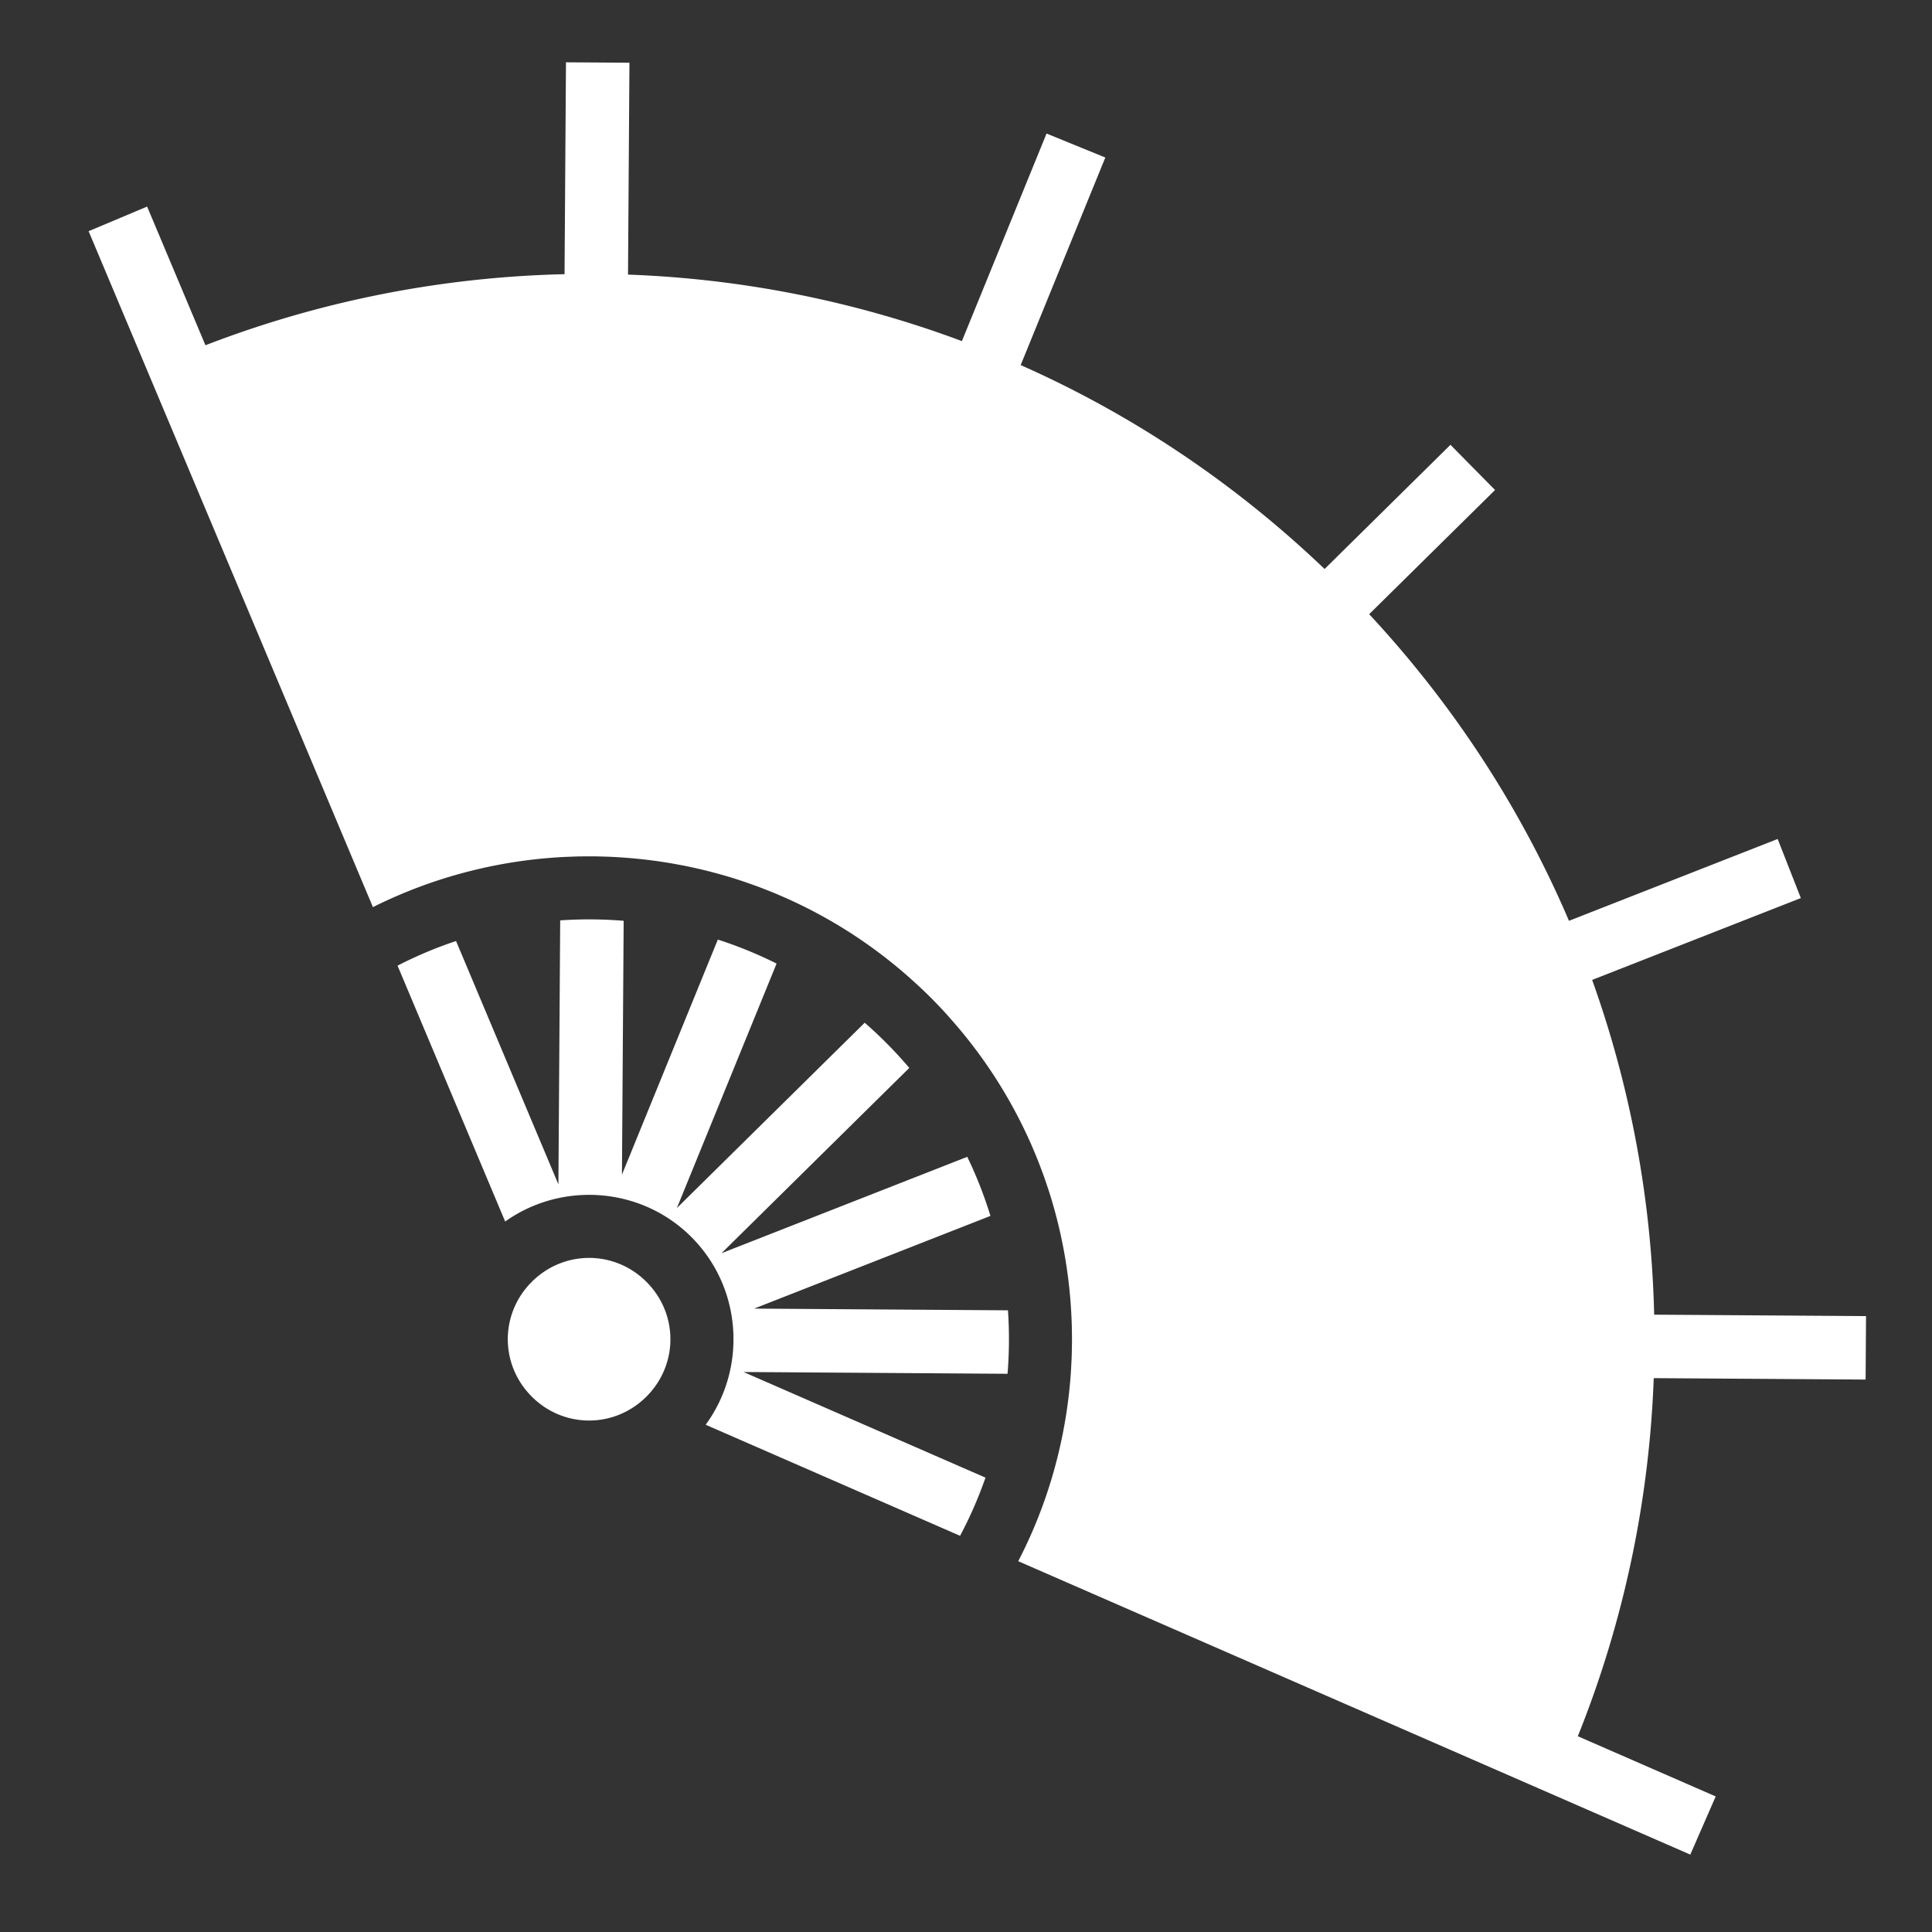 <svg xmlns="http://www.w3.org/2000/svg" viewBox="0 0 512 512" style="height: 512px; width: 512px;"><rect x="0" y="0" width="512" height="512" fill="#333333" stroke="none"/><g class="" transform="translate(3,-2)" style="touch-action: none;"><path d="M392.121 381.388l-32.913-33.36c23.148-24.21 41.168-51.51 54.043-80.538l55.004 22.431 6.352-15.575-55.005-22.433c10.655-28.528 16.532-58.432 17.624-88.483l56.15.378.113-16.82-56.15-.378c-.744-32.325-7.013-64.556-18.835-95.163l36.752-15.46-6.523-15.504L269.6 95.829a127.212 127.212 0 0 1 6.513 15.511 128.442 128.442 0 0 1 6.739 34.348c.057.989.092 1.979.126 2.968.015.44.037.881.048 1.322.023.982.026 1.965.027 2.947.001.442.008.885.004 1.327-.008.975-.035 1.95-.066 2.924-.014.457-.025.913-.044 1.37-.04.936-.094 1.873-.154 2.808-.704 11.001-2.807 21.925-6.328 32.478-.24.72-.5 1.436-.754 2.154-.221.625-.437 1.25-.668 1.872-.297.797-.61 1.59-.922 2.382-.21.532-.415 1.065-.632 1.595-.356.867-.73 1.73-1.106 2.59-.188.432-.373.863-.566 1.293-.402.893-.817 1.781-1.24 2.667a127.196 127.196 0 0 1-20.435 30.49c-.693.769-1.389 1.536-2.103 2.292a129.7 129.7 0 0 1-3.024 3.095 129.666 129.666 0 0 1-3.135 2.982c-.765.704-1.542 1.389-2.32 2.071a127.196 127.196 0 0 1-30.763 20.023c-.891.41-1.785.814-2.684 1.204-.432.187-.866.367-1.3.549-.865.364-1.732.726-2.605 1.07-.532.21-1.068.408-1.603.61-.796.303-1.593.605-2.394.89-.625.223-1.253.43-1.88.643-.722.245-1.44.494-2.165.725a128.514 128.514 0 0 1-32.56 5.89c-.936.047-1.873.09-2.81.117-.457.013-.913.017-1.37.025-.975.018-1.95.032-2.925.027-.442-.002-.885-.015-1.327-.022-.982-.015-1.964-.03-2.946-.068-.44-.016-.88-.044-1.321-.065-.99-.048-1.979-.096-2.967-.166a128.442 128.442 0 0 1-34.254-7.2 127.218 127.218 0 0 1-15.421-6.722L18.51 444.948l15.415 6.73 15.953-36.54c30.445 12.233 62.588 18.936 94.9 20.116l-.377 56.15 16.82.113.378-56.15c30.063-.687 60.043-6.16 88.713-16.43l21.69 55.303 15.659-6.142-21.689-55.302c29.2-12.482 56.74-30.133 81.26-52.953l32.913 33.36zM233.2 232.287a113.305 113.305 0 0 0 5.767-6.131l-49.109-49.775 64.787 26.421A110.492 110.492 0 0 0 261 187.23l-62.295-25.406 67.273.453c.46-5.595.498-11.219.113-16.82l-69.967-.471 64.498-27.13a110.462 110.462 0 0 0-6.531-15.502l-67.808 28.522c10.696 15.023 9.242 36.178-4.28 49.52-13.524 13.342-34.697 14.511-49.574 3.613l-29.433 67.418c4.995 2.655 10.149 4.9 15.413 6.74l27.996-64.128-.472 69.968c5.596.46 11.22.498 16.82.113l.454-67.272 24.564 62.631a110.494 110.494 0 0 0 15.658-6.145l-25.547-65.137 49.11 49.774a113.307 113.307 0 0 0 6.207-5.683zm-63.012-63.867c8.522-8.407 8.613-21.876.205-30.398-8.407-8.521-21.876-8.612-30.398-.205-8.521 8.408-8.612 21.877-.204 30.398 8.407 8.522 21.876 8.613 30.397.205z" fill="#ffffff" fill-opacity="1" transform="translate(0, 0) scale(1, 1) rotate(-90, 256, 256)"></path></g></svg>